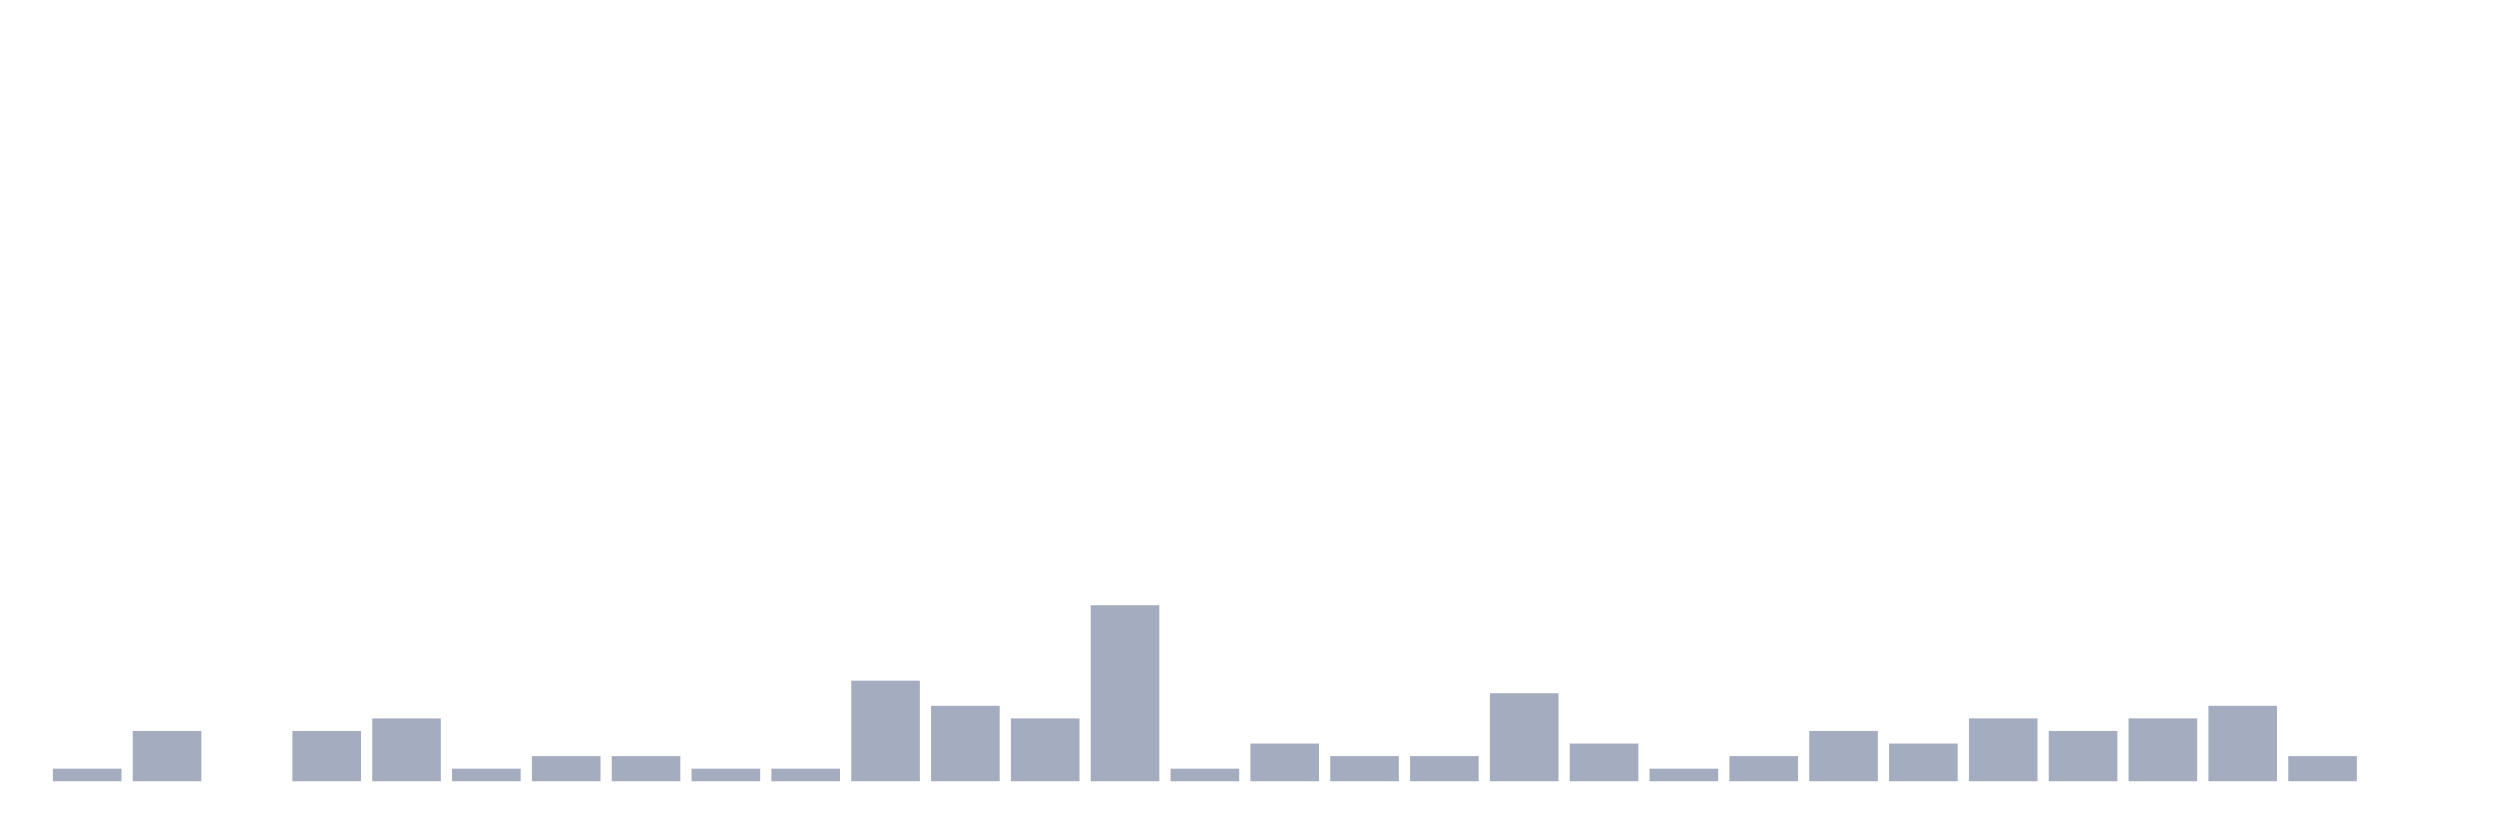 <svg xmlns="http://www.w3.org/2000/svg" viewBox="0 0 480 160"><g transform="translate(10,10)"><rect class="bar" x="0.153" width="13.175" y="137.586" height="2.414" fill="rgb(164,173,192)"></rect><rect class="bar" x="15.482" width="13.175" y="130.345" height="9.655" fill="rgb(164,173,192)"></rect><rect class="bar" x="30.81" width="13.175" y="140" height="0" fill="rgb(164,173,192)"></rect><rect class="bar" x="46.138" width="13.175" y="130.345" height="9.655" fill="rgb(164,173,192)"></rect><rect class="bar" x="61.466" width="13.175" y="127.931" height="12.069" fill="rgb(164,173,192)"></rect><rect class="bar" x="76.794" width="13.175" y="137.586" height="2.414" fill="rgb(164,173,192)"></rect><rect class="bar" x="92.123" width="13.175" y="135.172" height="4.828" fill="rgb(164,173,192)"></rect><rect class="bar" x="107.451" width="13.175" y="135.172" height="4.828" fill="rgb(164,173,192)"></rect><rect class="bar" x="122.779" width="13.175" y="137.586" height="2.414" fill="rgb(164,173,192)"></rect><rect class="bar" x="138.107" width="13.175" y="137.586" height="2.414" fill="rgb(164,173,192)"></rect><rect class="bar" x="153.436" width="13.175" y="120.69" height="19.31" fill="rgb(164,173,192)"></rect><rect class="bar" x="168.764" width="13.175" y="125.517" height="14.483" fill="rgb(164,173,192)"></rect><rect class="bar" x="184.092" width="13.175" y="127.931" height="12.069" fill="rgb(164,173,192)"></rect><rect class="bar" x="199.42" width="13.175" y="106.207" height="33.793" fill="rgb(164,173,192)"></rect><rect class="bar" x="214.748" width="13.175" y="137.586" height="2.414" fill="rgb(164,173,192)"></rect><rect class="bar" x="230.077" width="13.175" y="132.759" height="7.241" fill="rgb(164,173,192)"></rect><rect class="bar" x="245.405" width="13.175" y="135.172" height="4.828" fill="rgb(164,173,192)"></rect><rect class="bar" x="260.733" width="13.175" y="135.172" height="4.828" fill="rgb(164,173,192)"></rect><rect class="bar" x="276.061" width="13.175" y="123.103" height="16.897" fill="rgb(164,173,192)"></rect><rect class="bar" x="291.39" width="13.175" y="132.759" height="7.241" fill="rgb(164,173,192)"></rect><rect class="bar" x="306.718" width="13.175" y="137.586" height="2.414" fill="rgb(164,173,192)"></rect><rect class="bar" x="322.046" width="13.175" y="135.172" height="4.828" fill="rgb(164,173,192)"></rect><rect class="bar" x="337.374" width="13.175" y="130.345" height="9.655" fill="rgb(164,173,192)"></rect><rect class="bar" x="352.702" width="13.175" y="132.759" height="7.241" fill="rgb(164,173,192)"></rect><rect class="bar" x="368.031" width="13.175" y="127.931" height="12.069" fill="rgb(164,173,192)"></rect><rect class="bar" x="383.359" width="13.175" y="130.345" height="9.655" fill="rgb(164,173,192)"></rect><rect class="bar" x="398.687" width="13.175" y="127.931" height="12.069" fill="rgb(164,173,192)"></rect><rect class="bar" x="414.015" width="13.175" y="125.517" height="14.483" fill="rgb(164,173,192)"></rect><rect class="bar" x="429.344" width="13.175" y="135.172" height="4.828" fill="rgb(164,173,192)"></rect><rect class="bar" x="444.672" width="13.175" y="140" height="0" fill="rgb(164,173,192)"></rect></g></svg>